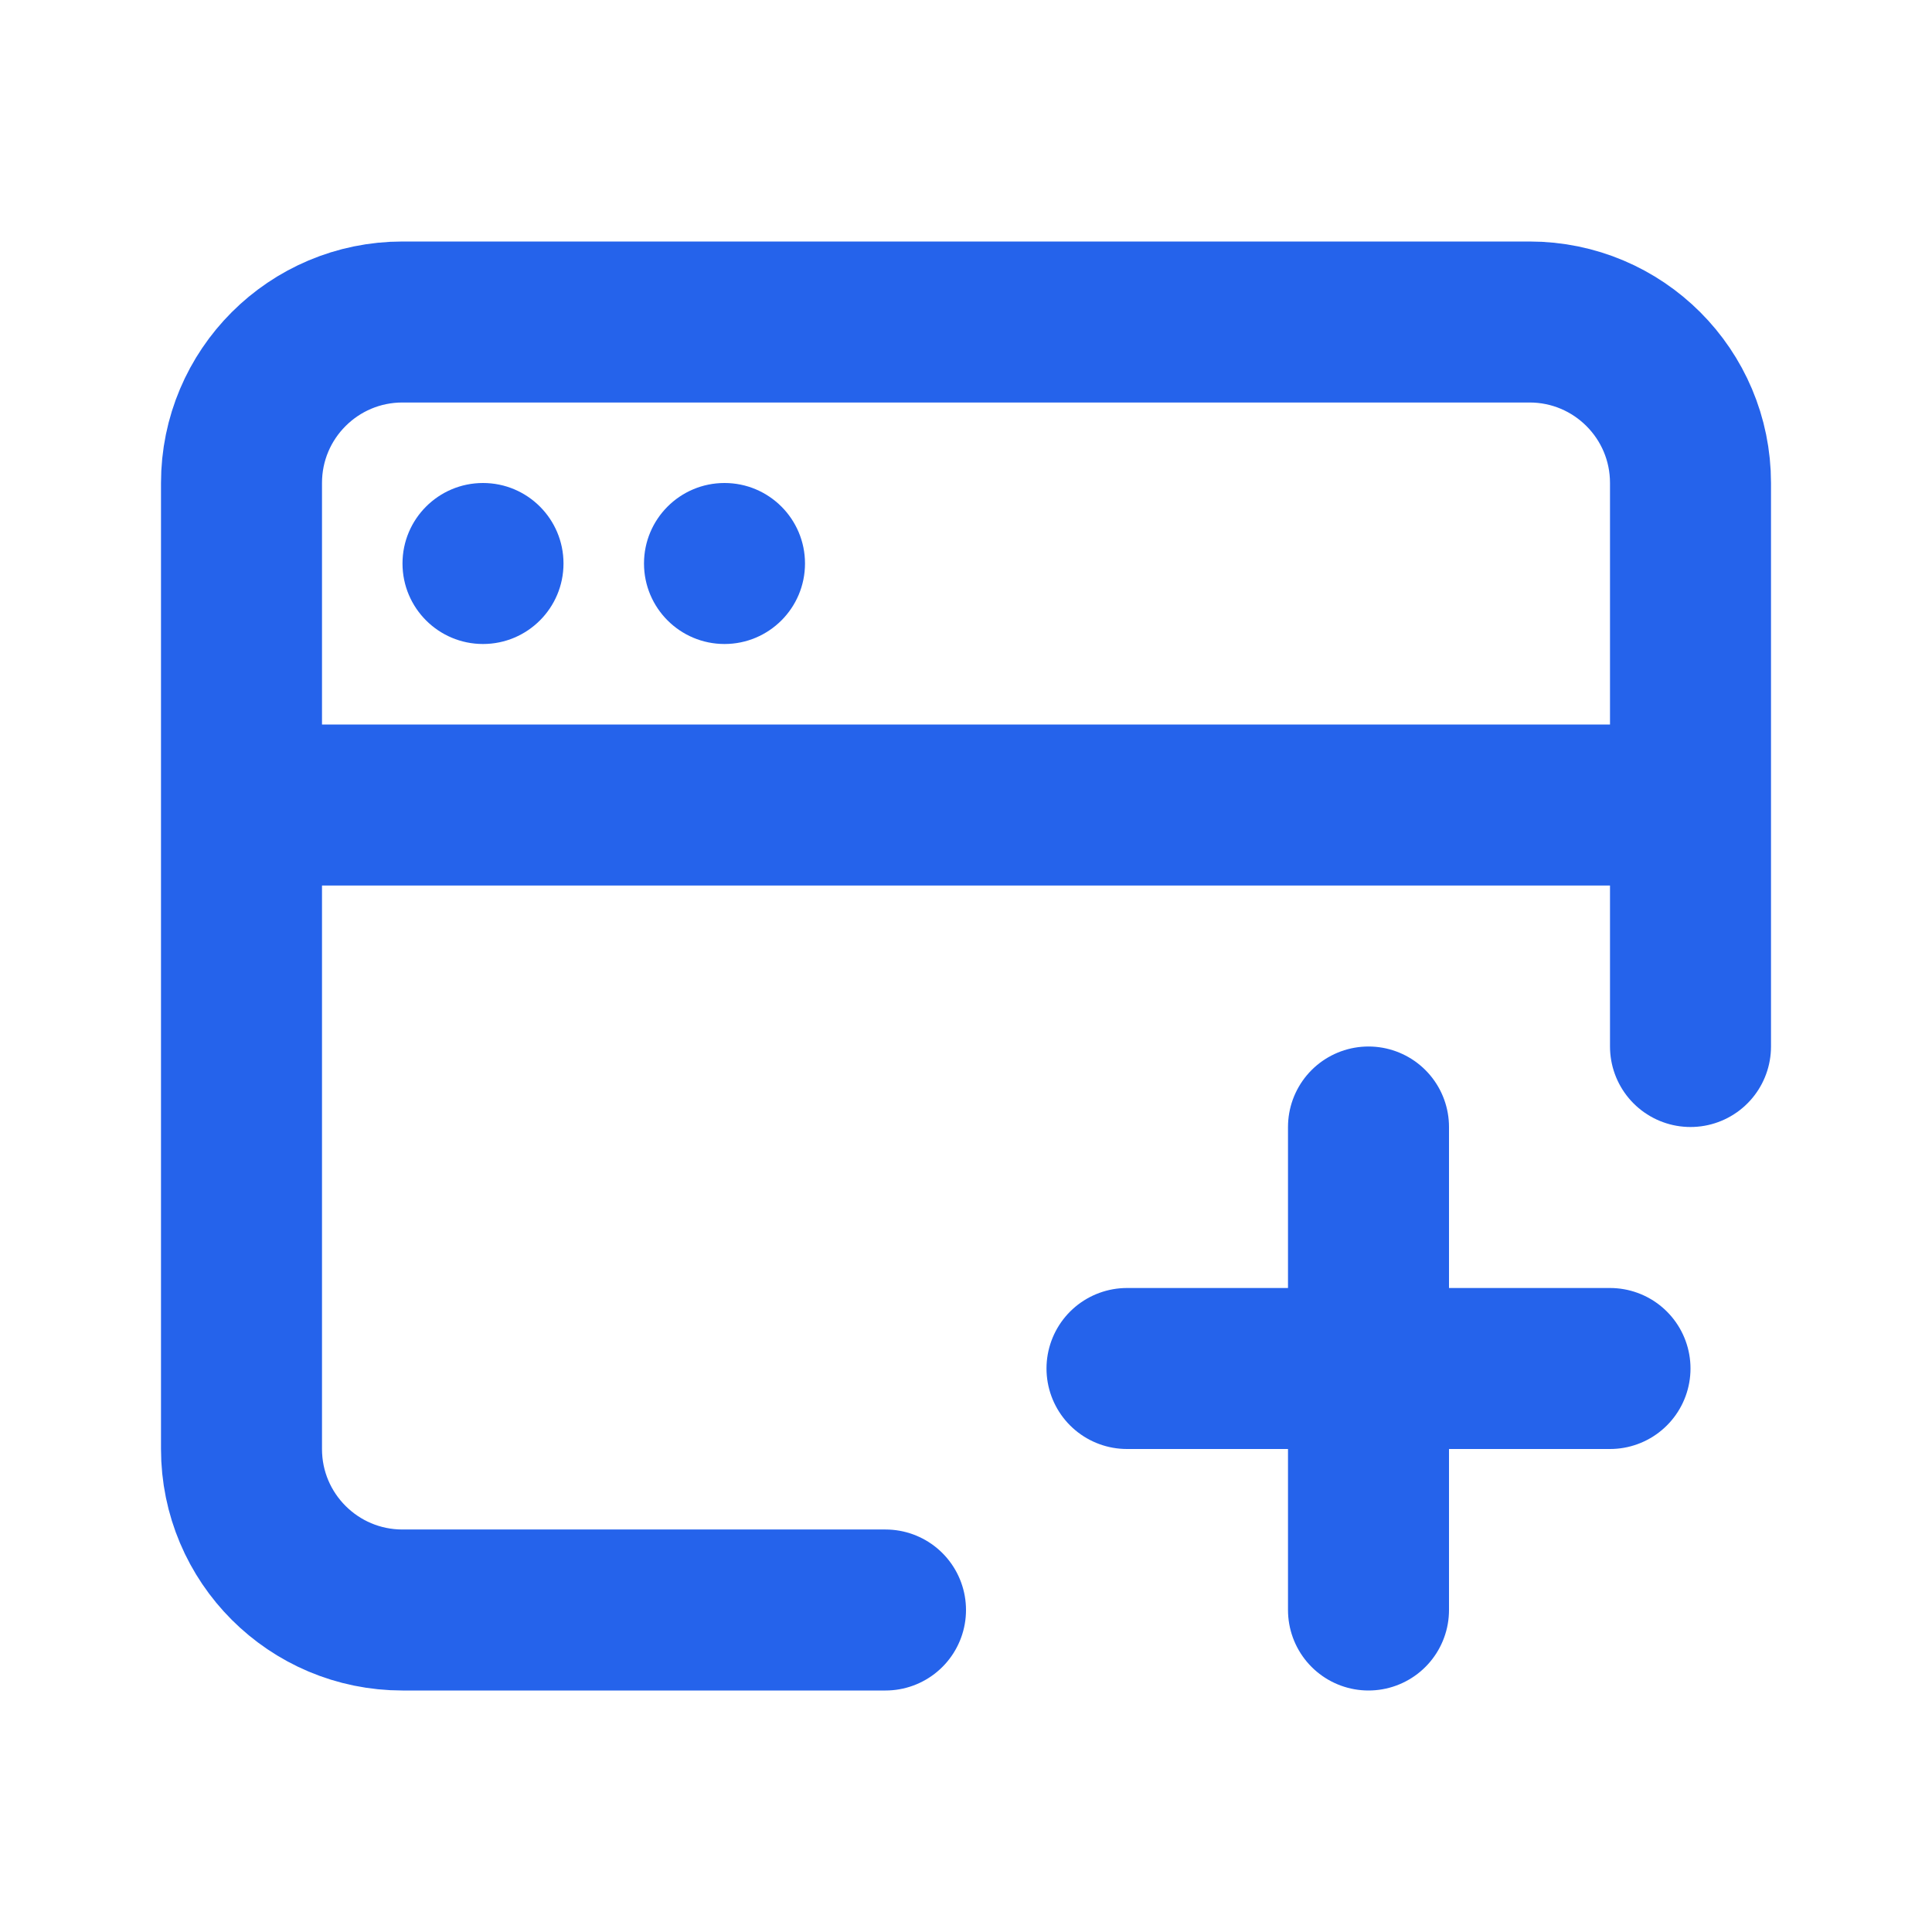 <!DOCTYPE svg PUBLIC "-//W3C//DTD SVG 1.1//EN" "http://www.w3.org/Graphics/SVG/1.1/DTD/svg11.dtd">
<!-- Uploaded to: SVG Repo, www.svgrepo.com, Transformed by: SVG Repo Mixer Tools -->
<svg width="800px" height="800px" viewBox="0 0 24 24" fill="none" xmlns="http://www.w3.org/2000/svg">
<g id="SVGRepo_bgCarrier" stroke-width="0"/>
<g id="SVGRepo_tracerCarrier" stroke-linecap="round" stroke-linejoin="round"/>
<g id="SVGRepo_iconCarrier"> <path d="M3 10V18C3 19.105 3.895 20 5 20H11M3 10V6C3 4.895 3.895 4 5 4H19C20.105 4 21 4.895 21 6V10M3 10H21M21 10V13" stroke="#2563EB" stroke-width="2" stroke-linecap="round" stroke-linejoin="round"/> <path d="M17 14V17M17 20V17M17 17H14M17 17H20" stroke="#2563EB" stroke-width="2" stroke-linecap="round" stroke-linejoin="round"/> <circle cx="6" cy="7" r="1" fill="#2563EB"/> <circle cx="9" cy="7" r="1" fill="#2563EB"/> </g>
</svg>